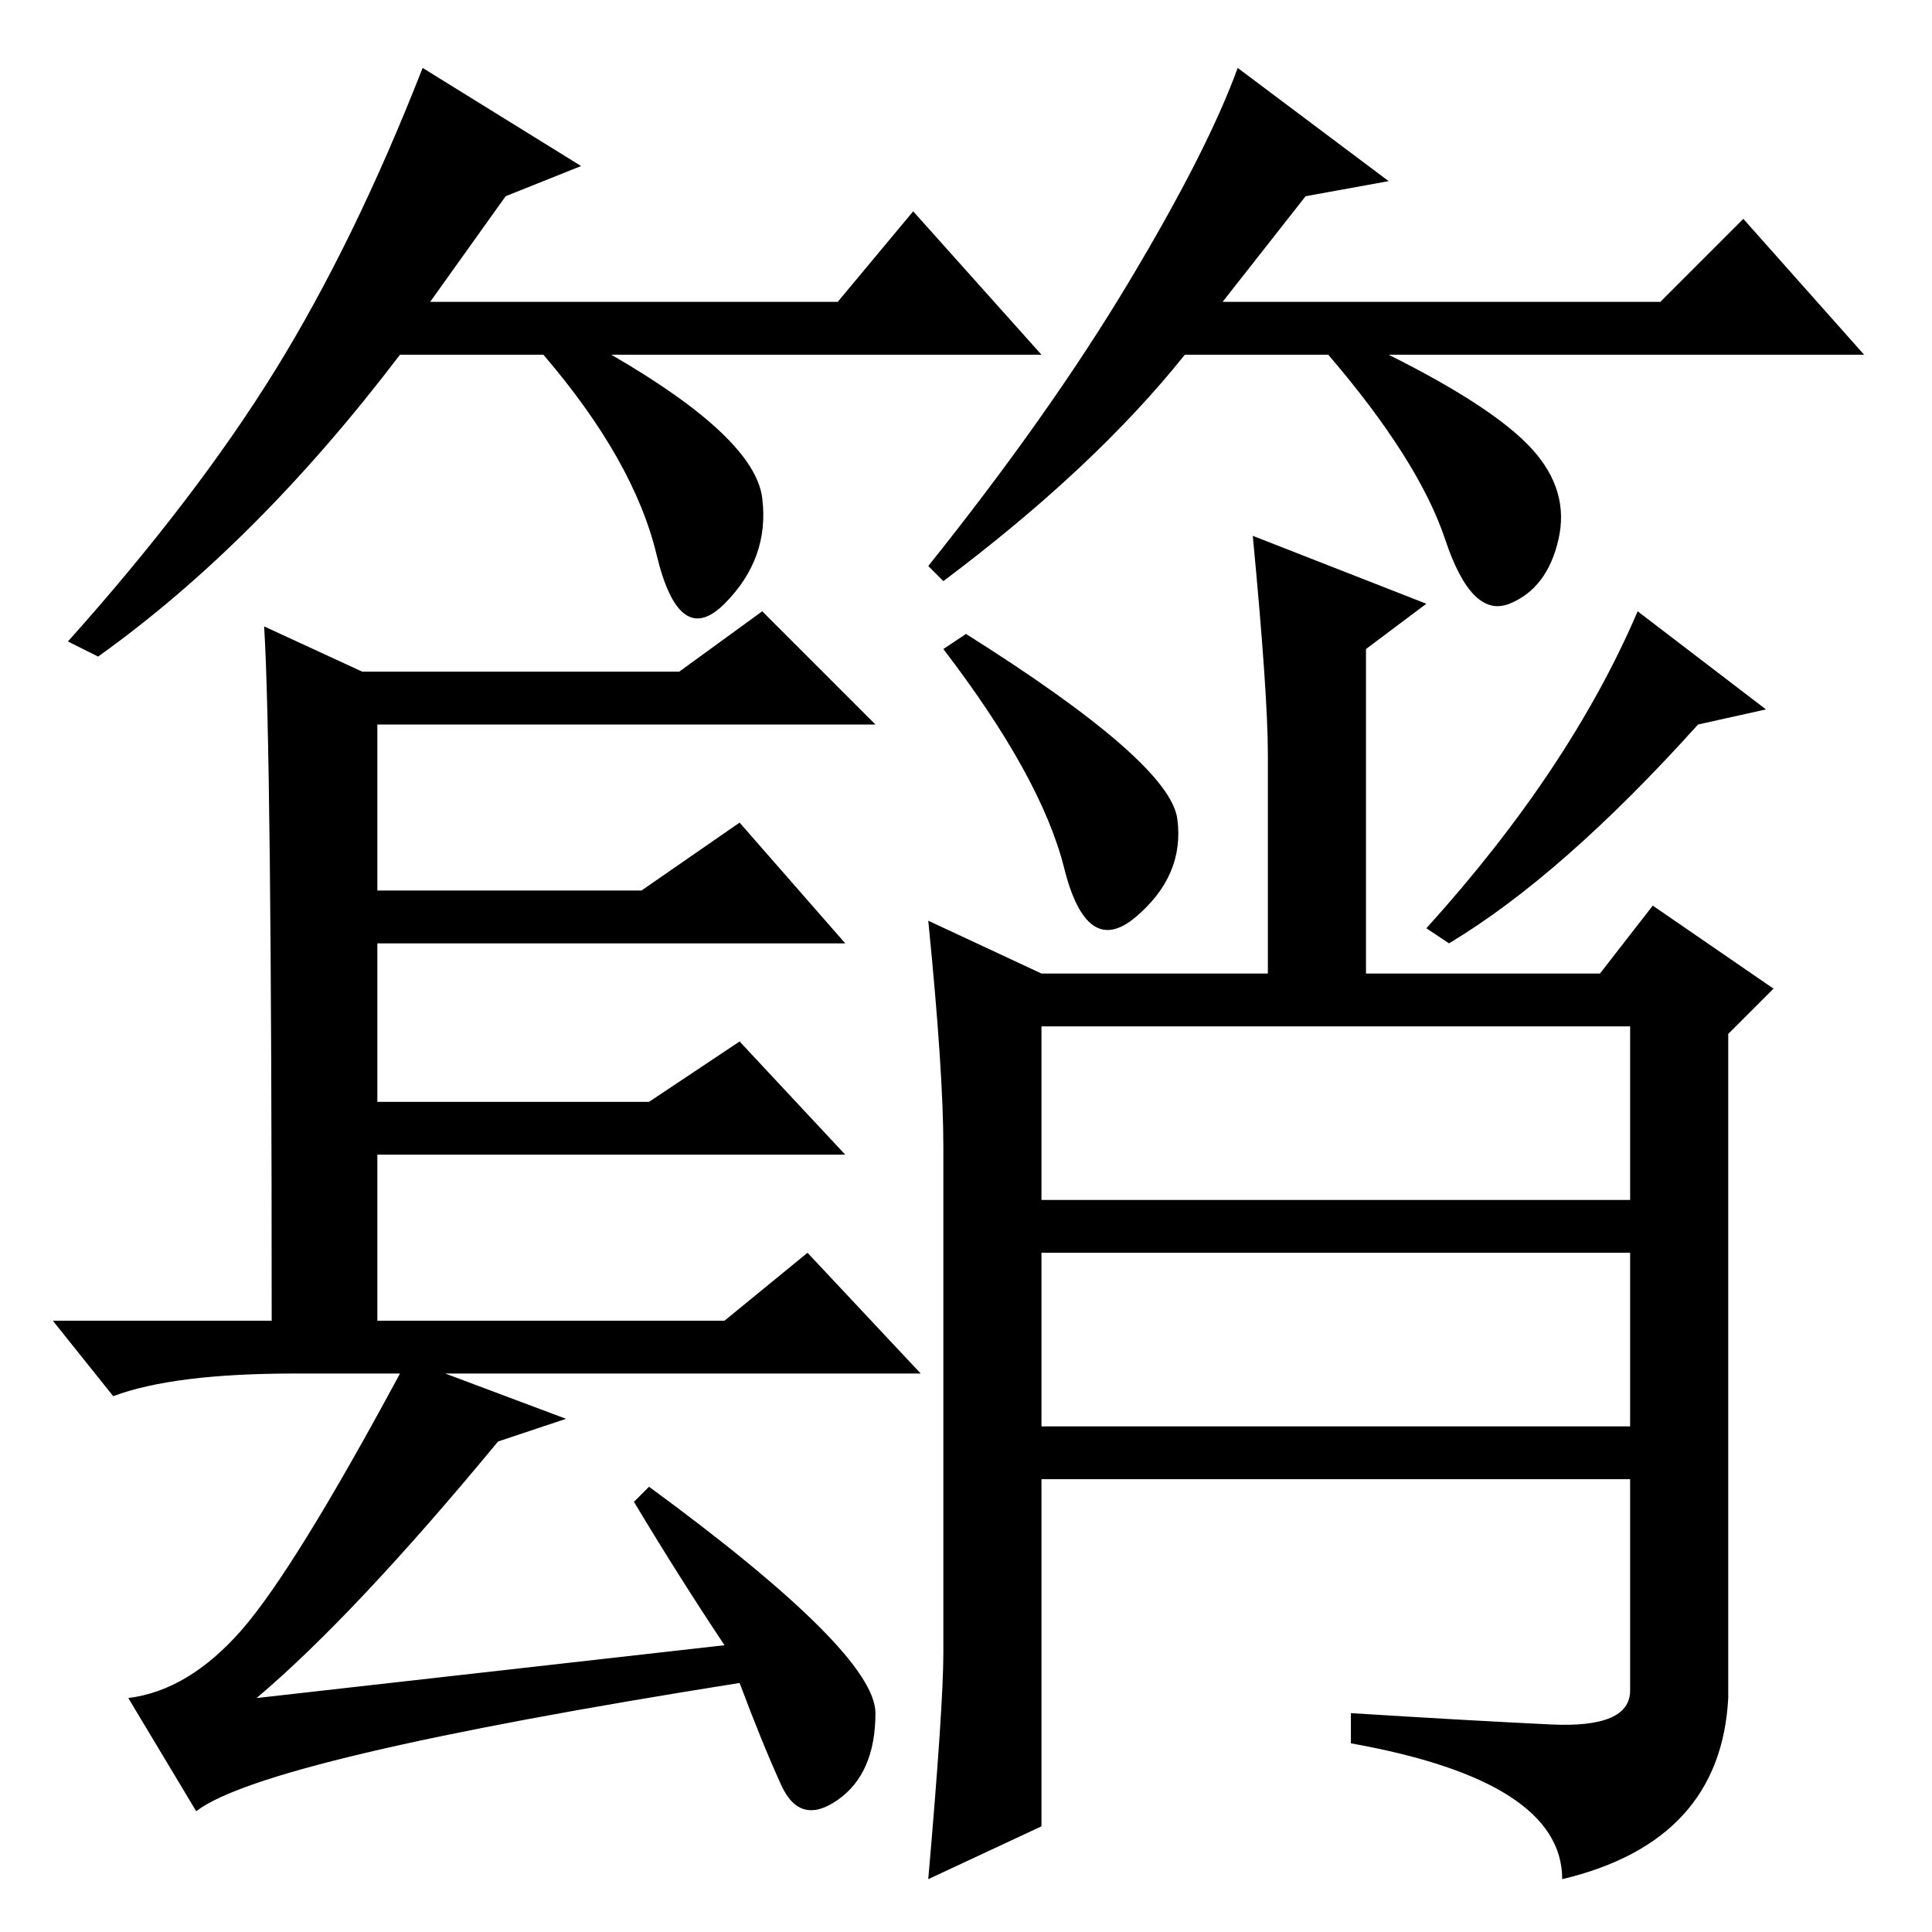 <?xml version="1.0" standalone="no"?>
<!DOCTYPE svg PUBLIC "-//W3C//DTD SVG 1.1//EN" "http://www.w3.org/Graphics/SVG/1.1/DTD/svg11.dtd" >
<svg xmlns="http://www.w3.org/2000/svg" xmlns:xlink="http://www.w3.org/1999/xlink" version="1.1" viewBox="0 -36 256 256">
  <g transform="matrix(1 0 0 -1 0 220)">
   <path fill="currentColor"
d="M96 38q-6 9 -12 19l2 2q30 -22 30 -30t-5 -11.5t-7.5 2t-5.5 13.5q-63 -10 -72 -17l-9 15q8 1 15 9t21 34h-14q-16 0 -24 -3l-8 10h29q0 76 -1 92l13 -6h42l11 8l15 -15h-66v-22h35l13 9l14 -16h-62v-21h36l12 8l14 -15h-62v-22h46l11 9l15 -16h-63l16 -6l-9 -3
q-19 -23 -32 -34zM138 97h78v23h-78v-23zM138 67h78v23h-78v-23zM125 37v67q0 10 -2 30l15 -7h30v29q0 8 -2 29l23 -9l-8 -6v-43h31l7 9l16 -11l-6 -6v-88q-1 -19 -22 -24q0 13 -28 18v4q16 -1 26.5 -1.5t10.5 4.5v28h-78v-46l-15 -7q2 23 2 30zM128 172q27 -17 28 -24.5
t-5.5 -13t-9.5 6.5t-16 29zM234 162l-9 -2q-18 -20 -33 -29l-3 2q19 21 28 42zM67 230l-10 -14h54l10 12l17 -19h-57q19 -11 20 -19t-5 -14t-9 6.5t-15 26.5h-19q-19 -25 -40 -40l-4 2q17 19 27.5 36t19.5 40l21 -13zM173 230l-11 -14h58l11 11l16 -18h-63q14 -7 19 -12.5
t3.5 -12t-6.5 -8.5t-8.5 8.5t-15.5 24.5h-19q-12 -15 -32 -30l-2 2q16 20 26.5 37.5t14.5 28.5l20 -15z" />
  </g>

</svg>
